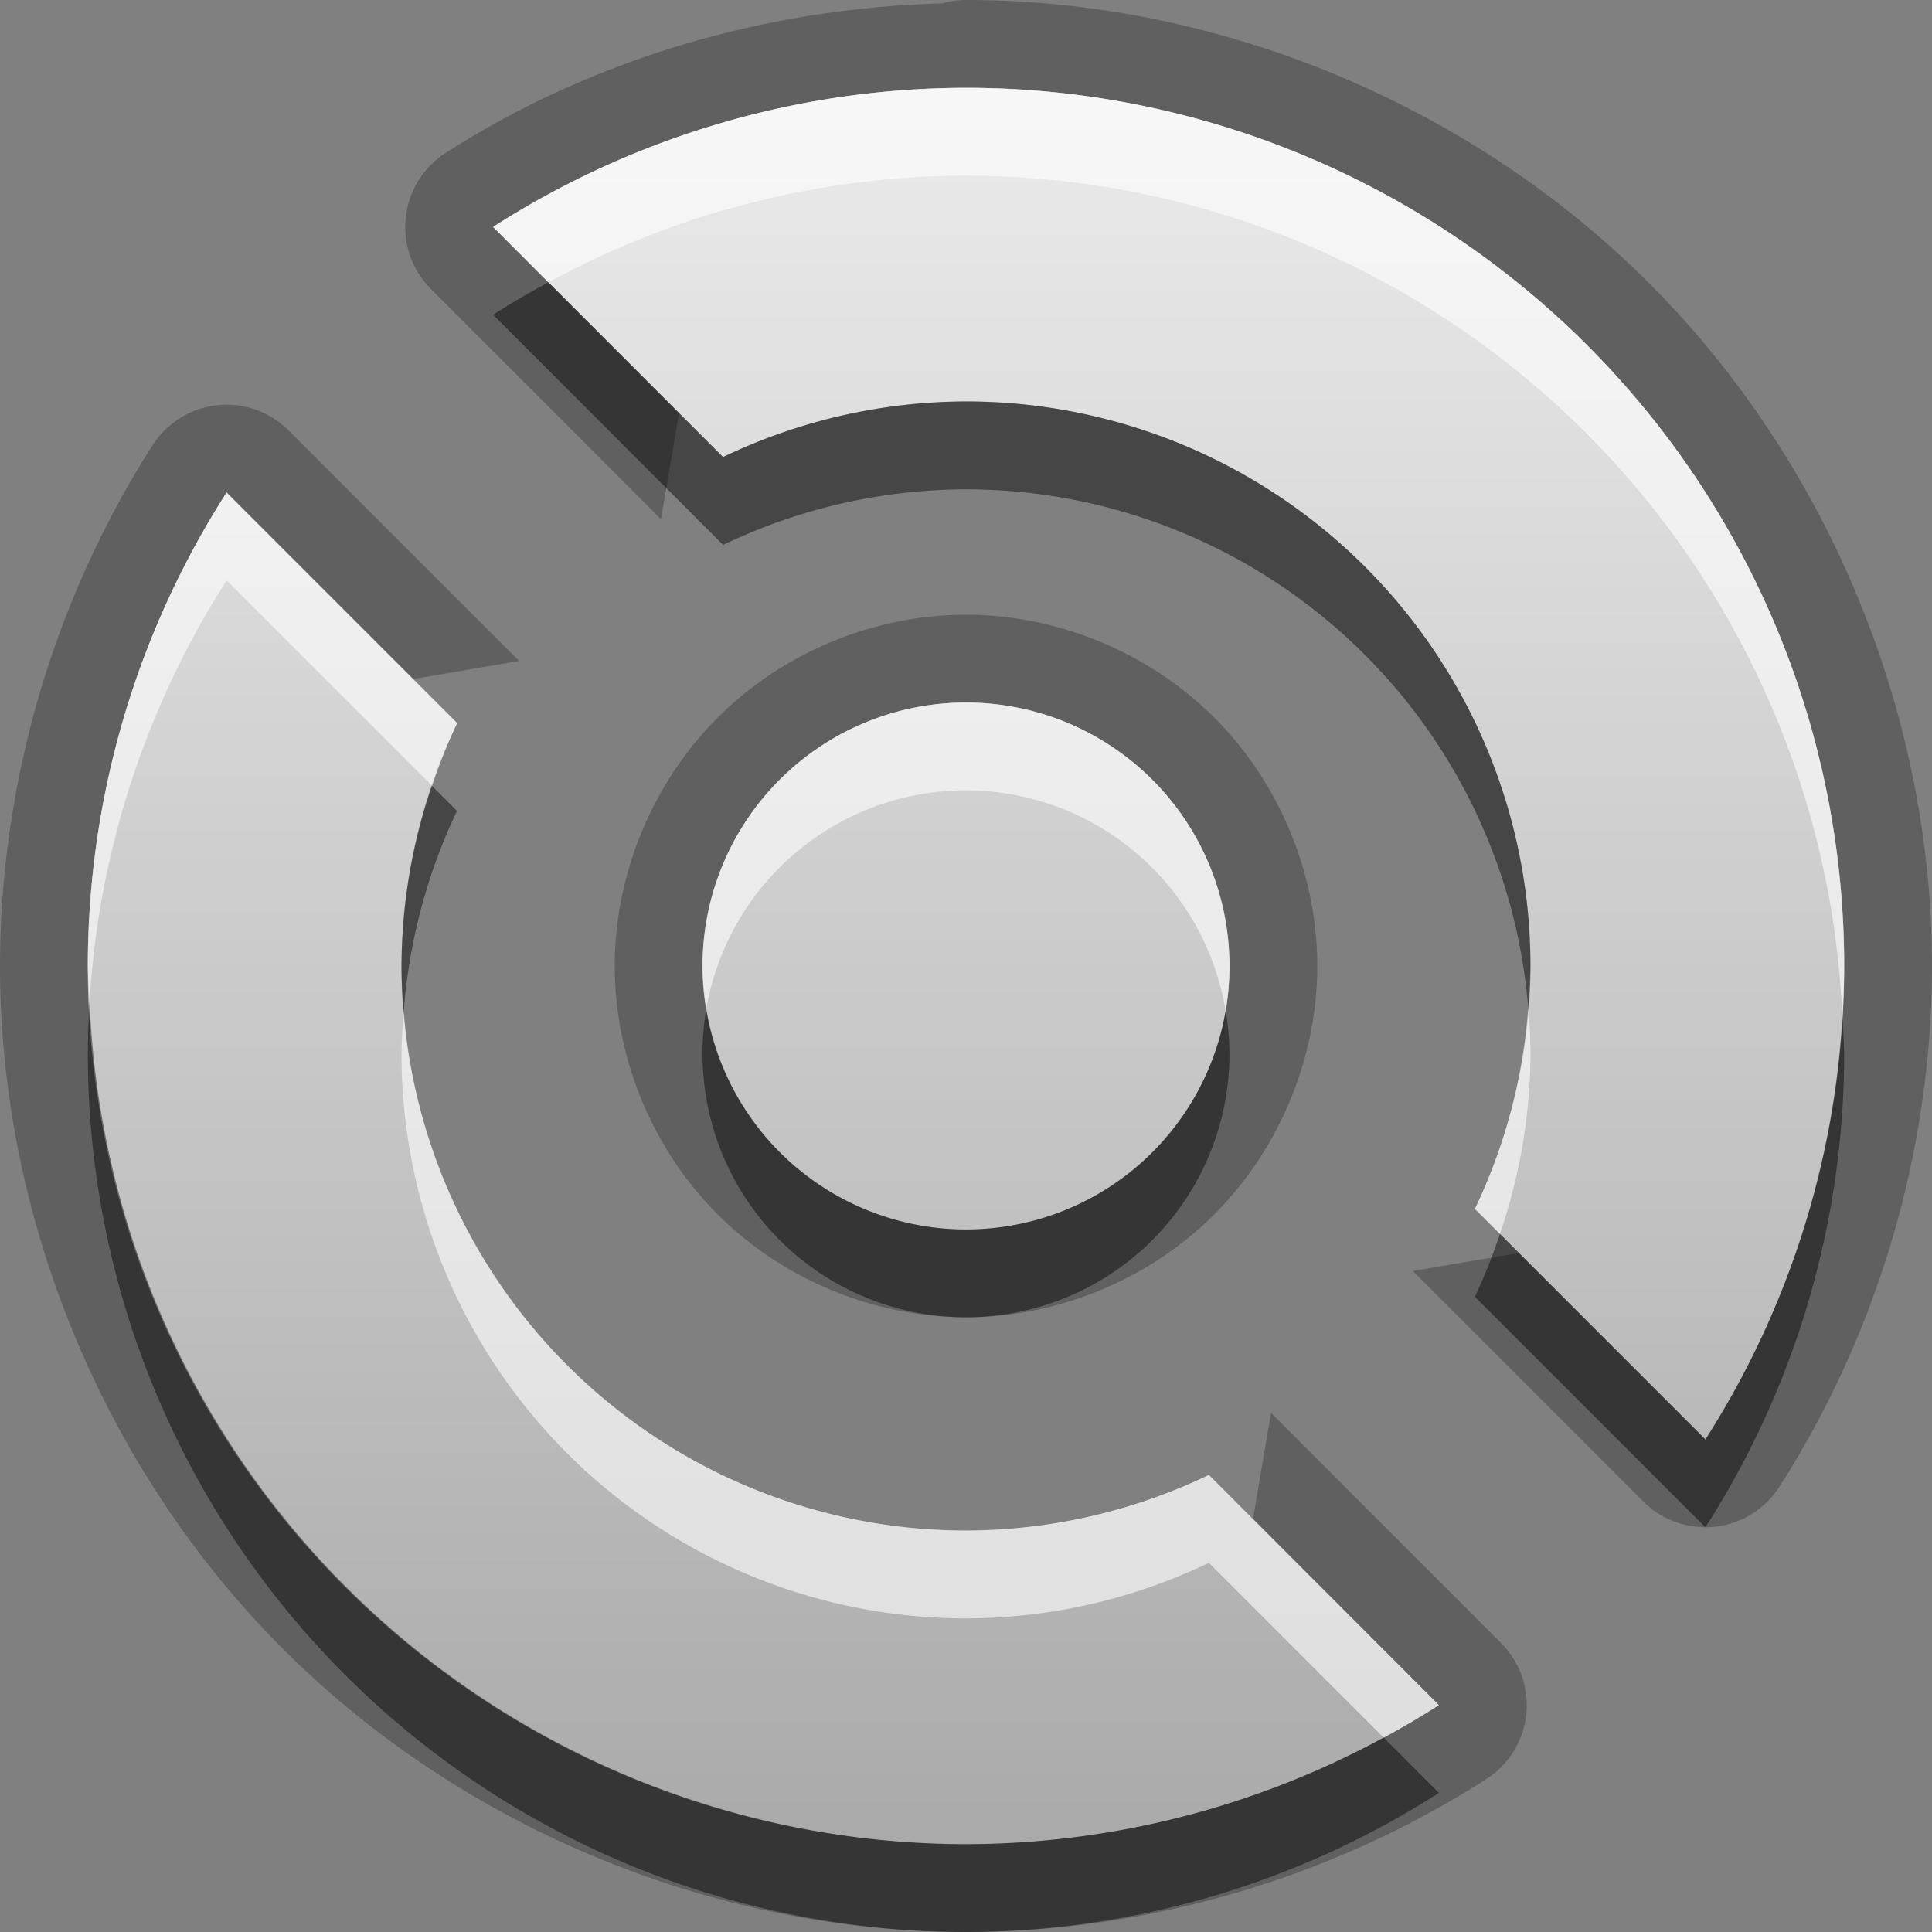 <?xml version="1.0" encoding="UTF-8"?>
<svg id="svg25" width="22" height="22" version="1.1" xmlns="http://www.w3.org/2000/svg" xmlns:cc="http://creativecommons.org/ns#" xmlns:dc="http://purl.org/dc/elements/1.1/" xmlns:rdf="http://www.w3.org/1999/02/22-rdf-syntax-ns#">
 <rect width="100%" height="100%" fill="#808080" stroke="none"/>
 <defs id="defs7">
  <linearGradient id="gr0" x1="11" x2="11" y1="1" y2="21" gradientUnits="userSpaceOnUse">
   <stop id="stop2" stop-color="#ebebeb" offset="0"/>
   <stop id="stop4" stop-color="#aaa" offset="1"/>
  </linearGradient>
 </defs>
 <path id="path9" d="m10.996 0a1 1 0 0 0-0.272 0.039c-1.993 0.055-3.973 0.626-5.65 1.703a1 1 0 0 0-0.166 1.549l2.619 2.621 0.205-1.209-2.117-2.119a10 10 0 0 1 5.385-1.584 10 10 0 0 1 10 10 10 10 0 0 1-1.58 5.391l-2.123-2.123-1.209 0.205 2.625 2.625a1 1 0 0 0 1.549-0.168c1.126-1.758 1.737-3.842 1.738-5.93 0-2.88-1.186-5.741-3.223-7.777-2.036-2.036-4.897-3.223-7.777-3.223a1 1 0 0 0-2e-3 0h-0.002zm-8.426 4.609a1 1 0 0 0-0.832 0.461c-1.126 1.758-1.737 3.842-1.738 5.93 3.5267e-16 2.88 1.186 5.741 3.223 7.777 2.036 2.036 4.898 3.223 7.777 3.223a1 1 0 0 0 2e-3 0c2.086-0.003 4.168-0.616 5.924-1.742a1 1 0 0 0 0.166-1.549l-2.619-2.621-0.205 1.209 2.117 2.119a10 10 0 0 1-5.385 1.584 10 10 0 0 1-10-10 10 10 0 0 1 1.58-5.391l2.123 2.123 1.209-0.205-2.625-2.625a1 1 0 0 0-0.617-0.289 1 1 0 0 0-0.1-0.004zm8.43 2.391c-1.047 0-2.088 0.431-2.828 1.172-0.74 0.74-1.172 1.781-1.172 2.828s0.431 2.088 1.172 2.828c0.74 0.741 1.781 1.172 2.828 1.172s2.088-0.431 2.828-1.172 1.172-1.781 1.172-2.828-0.431-2.088-1.172-2.828c-0.741-0.74-1.781-1.172-2.828-1.172zm0 1a3 3 0 0 1 3 3 3 3 0 0 1-3 3 3 3 0 0 1-3-3 3 3 0 0 1 3-3z" opacity=".25"/>
 <path id="base" d="m11 1a10 10 0 0 0-5.385 1.584l2.619 2.621a6.429 6.429 0 0 1 2.766-0.633 6.429 6.429 0 0 1 6.428 6.428 6.429 6.429 0 0 1-0.633 2.766l2.625 2.625a10 10 0 0 0 1.58-5.391 10 10 0 0 0-10-10zm-8.42 4.609a10 10 0 0 0-1.58 5.391 10 10 0 0 0 10 10 10 10 0 0 0 5.385-1.584l-2.619-2.621a6.429 6.429 0 0 1-2.766 0.633 6.429 6.429 0 0 1-6.428-6.428 6.429 6.429 0 0 1 0.633-2.766l-2.625-2.625zm8.42 2.391a3 3 0 0 0-3 3 3 3 0 0 0 3 3 3 3 0 0 0 3-3 3 3 0 0 0-3-3z" fill="url(#gr0)"/>
 <path id="path15" d="m6.244 3.215a10 10 0 0 0-0.629 0.369l2.619 2.621a6.429 6.429 0 0 1 2.766-0.633 6.429 6.429 0 0 1 6.402 5.902 6.429 6.429 0 0 0 0.025-0.475 6.429 6.429 0 0 0-6.428-6.428 6.429 6.429 0 0 0-2.766 0.633l-1.99-1.99zm-1.324 5.734a6.429 6.429 0 0 0-0.348 2.051 6.429 6.429 0 0 0 0.025 0.525 6.429 6.429 0 0 1 0.607-2.291l-0.285-0.285zm-3.9 2.449a10 10 0 0 0-0.02 0.602 10 10 0 0 0 10 10 10 10 0 0 0 5.385-1.584l-0.629-0.631a10 10 0 0 1-4.756 1.215 10 10 0 0 1-9.98-9.602zm7.023 0.088a3 3 0 0 0-0.043 0.514 3 3 0 0 0 3 3 3 3 0 0 0 3-3 3 3 0 0 0-0.043-0.486 3 3 0 0 1-2.957 2.486 3 3 0 0 1-2.957-2.514zm12.936 0.096a10 10 0 0 1-1.559 4.809l-2.34-2.34a6.429 6.429 0 0 1-0.285 0.715l2.625 2.625a10 10 0 0 0 1.58-5.391 10 10 0 0 0-0.021-0.418z" opacity=".45"/>
 <path id="path20" d="m11 1a10 10 0 0 0-5.385 1.584l0.629 0.631a10 10 0 0 1 4.756-1.215 10 10 0 0 1 9.979 9.582 10 10 0 0 0 0.021-0.582 10 10 0 0 0-10-10zm-8.42 4.609a10 10 0 0 0-1.58 5.391 10 10 0 0 0 0.02 0.398 10 10 0 0 1 1.561-4.789l2.34 2.34a6.429 6.429 0 0 1 0.285-0.715l-2.625-2.625zm8.42 2.391a3 3 0 0 0-3 3 3 3 0 0 0 0.043 0.486 3 3 0 0 1 2.957-2.486 3 3 0 0 1 2.957 2.514 3 3 0 0 0 0.043-0.514 3 3 0 0 0-3-3zm6.402 3.475a6.429 6.429 0 0 1-0.607 2.291l0.285 0.285a6.429 6.429 0 0 0 0.348-2.051 6.429 6.429 0 0 0-0.025-0.525zm-12.805 0.051a6.429 6.429 0 0 0-0.025 0.475 6.429 6.429 0 0 0 6.428 6.428 6.429 6.429 0 0 0 2.766-0.633l1.99 1.99a10 10 0 0 0 0.629-0.369l-2.619-2.621a6.429 6.429 0 0 1-2.766 0.633 6.429 6.429 0 0 1-6.402-5.902z" fill="#fff" opacity=".6"/>
</svg>

